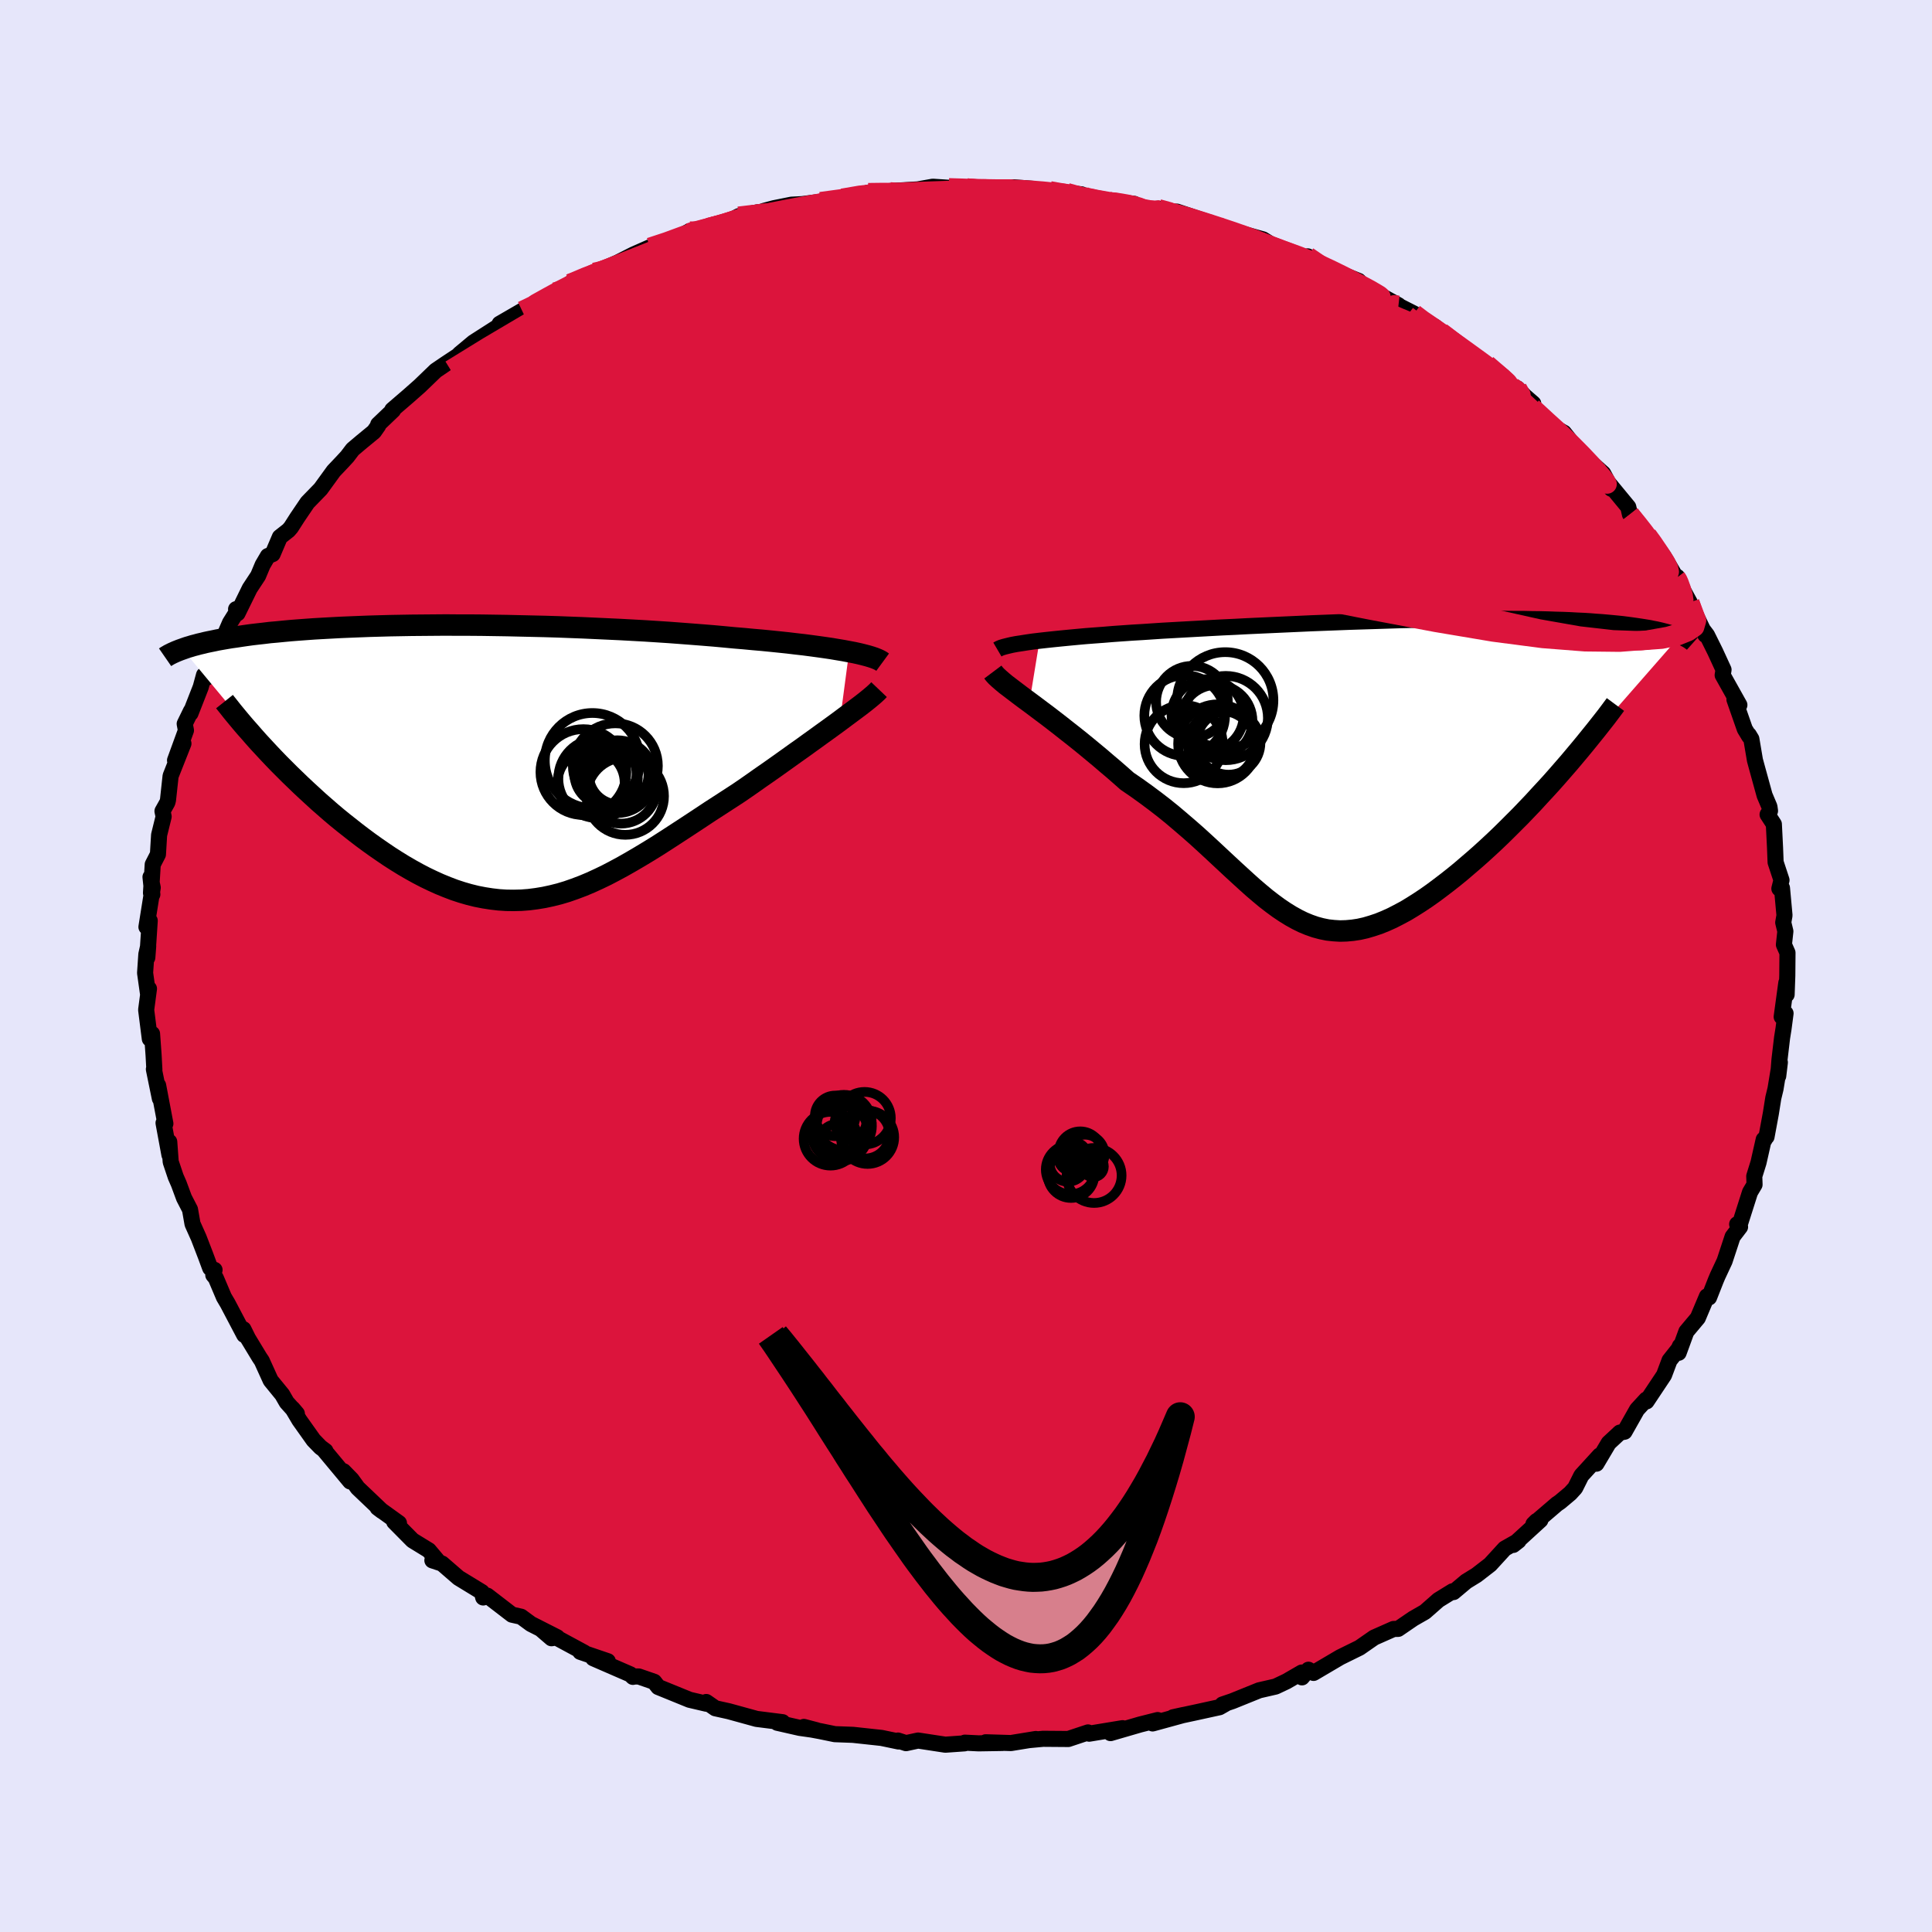 <svg xmlns="http://www.w3.org/2000/svg" width="500" height="500" viewBox="-100 -100 200 200"><defs><clipPath id="c"><path d="m38.05-11.46-.58-.11-.6-.1-.65-.11-.68-.1-.71-.1-.74-.1-.77-.1-.8-.09-.83-.1-.86-.09-.88-.09-.91-.09-.93-.08-.95-.09-.97-.08-1.05-.1-1.09-.1-1.11-.09-1.15-.09-1.18-.09-1.2-.09-1.22-.08-1.25-.08-1.27-.07-1.28-.07-1.29-.06-1.3-.06-1.31-.06-1.32-.05-1.31-.05-1.32-.04-1.31-.03-1.31-.03-1.3-.03-1.29-.02-1.28-.02-1.26-.01h-1.25l-1.23-.01-1.21.01-1.18.01-1.17.01-1.13.02-1.12.02-1.08.03-1.05.03-1.03.04-1 .04-.96.04-.93.05-.91.05-.87.05-.84.06-.81.06-.77.06-.75.07-.71.07-.69.06-.65.08-.63.07-.6.07-.58.08-.55.08-.52.08-.51.07-.48.08-.46.08-.45.08-.42.09-.4.08-.38.08-.36.09-.35.08-.33.09-.31.08-.29.09-.28.08-.26.09-.25.09 8.92 10.75.53.56.54.56.56.56.56.56.58.56.58.56.6.56.61.56.61.56.63.55.63.55.64.54.65.53.66.52.66.52.68.52.69.51.7.5.71.49.71.48.72.46.73.45.74.43.74.41.75.39.75.36.75.34.76.31.76.29.76.25.76.22.77.19.77.15.77.12.77.09.77.05.78.01.78-.02.78-.06.78-.1.79-.13.79-.17.8-.2.8-.24.8-.28.82-.31.81-.34.83-.38.83-.4.84-.44.85-.46.86-.49.87-.51.88-.53.89-.55.89-.57.91-.59.92-.6.93-.61.94-.62.95-.63.96-.62.97-.63.97-.63.76-.52.76-.53.75-.53.75-.52.74-.52.73-.52.73-.52.71-.51.71-.5.69-.5.67-.48.66-.48.64-.46.62-.45.6-.44"/></clipPath><clipPath id="b"><path d="m-36.53-13.58.71-.08.75-.08.79-.08.82-.08.85-.08.88-.08.92-.07.94-.07.96-.08.99-.07 1.01-.07 1.02-.06 1.05-.07 1.05-.07 1.08-.06 1.25-.07 1.27-.07 1.28-.07 1.3-.07 1.31-.06 1.32-.07 1.33-.06 1.32-.06 1.33-.06 1.33-.06 1.32-.06 1.31-.05 1.31-.05 1.3-.05 1.28-.04 1.27-.04 1.25-.04L.6-15.7l1.22-.03 1.19-.03 1.17-.02 1.15-.02 1.12-.02 1.09-.01 1.07-.01 1.04-.01h1.99l.96.01h.92l.89.02.86.01.83.02.8.03.77.02.74.03.71.04.68.03.65.04.62.05.59.04.57.05.54.05.52.05.49.05.47.06.45.06.43.06.41.06.39.06.37.06.36.06.33.07.32.06.31.07.29.07.27.07.27.07.24.07.23.08.23.07.2.07.2.08.18.07L17.69-.28l-.6.69-.62.7-.63.69-.64.69-.64.7-.65.68-.66.69-.67.67-.67.67-.68.67-.68.65-.69.64-.68.62-.69.61-.7.6-.7.6-.71.58-.71.56-.72.55-.71.53-.72.51-.72.48-.71.45-.71.43-.71.38-.7.36-.69.31-.69.28-.69.23-.68.2-.67.15-.66.1-.66.06-.65.02-.65-.04-.64-.07-.64-.13-.63-.17-.63-.22-.63-.26-.63-.31-.63-.35-.63-.39-.64-.43-.64-.47-.65-.5-.65-.54-.67-.57-.67-.6-.69-.63-.71-.65-.72-.67-.74-.69-.76-.71-.77-.71-.8-.73-.82-.72-.85-.73-.86-.73-.89-.72-.92-.71-.94-.7-.96-.69-.98-.67-.7-.62-.7-.61-.71-.6-.7-.6-.71-.59-.7-.58-.7-.57-.69-.55-.69-.54-.67-.53-.66-.51-.65-.5-.63-.47-.61-.46-.59-.44"/></clipPath><filter id="a"><feTurbulence baseFrequency=".05" numOctaves="3" result="noise" type="noise"/><feDisplacementMap in="SourceGraphic" in2="noise" scale="2"/></filter></defs><rect width="100%" height="100%" x="-100" y="-100" fill="#E6E6FA"/><path fill="#DC143C" stroke="#000" stroke-linejoin="round" stroke-width="1.667" d="m85.02 1-.07 1.96-.03-1.22-.48 3.52.4-.36-.21 1.59-.15.94-.27 2.28-.13 1.68.17-1.41-.45 2.74-.23.95-.25 1.58-.45 2.43-.04-.04-.16.33-.09-.01-.54 2.39-.44 1.41.03.87-.47.79-1.12 3.52-.21-.21.3.28-.77 1.01-.83 2.52-.72 1.54-.19.45-.7 1.78-.22-.11-.94 2.23-1.19 1.42-.8 2.19.13-.69-.12.28-.95 1.2-.57 1.52-1.81 2.72-.03-.19-.95 1.03-1.3 2.3-.48.09-1.16 1.08-1.27 2.14.34-.85-1.9 2.08-.64 1.28-.51.56-1.06.89-.31.21-2.44 2.09.32-.32.4-.1-2.81 2.57.55-.43-1.43.81-1.51 1.65-1.41 1.09-1.07.66-1.31 1.1-.07-.06-.03-.02-1.46.9-1.4 1.23-1.22.7-1.55 1.06-.48.01-2.01.89-1.51 1.05-2.01.99-.05.03-2.7 1.59-.53-.33-.67.79-.02-.5-1.59.92-1.12.53-1.7.39-2.77 1.12-1.03.35.29-.06-.6.34-2.42.53-2.38.51 1.09-.24-3.21.88.52-.35-1.82.46-3.06.89 1.25-.51-3.46.57-.12-.13-2.04.68L7.98 80l-1.4.13.65-.11-2.58.42-2.61-.08 1.76.07-2.5.04-1.42-.07-.03.07-1.99.14-2.82-.43-1.25.27-.83-.27.07.1-1.77-.37-2.96-.32-1.88-.07-1.46-.3-1.49-.28-.25-.17 1.33.35-1.76-.25-2.33-.53.55-.06-2.69-.34-2.87-.79-1.4-.31-.94-.65.02.18-1.75-.41-3.24-1.32-.42-.54-1.59-.55h-.46l-.15.04-.27-.26-3.84-1.67 1.51.31-2.85-.97.41.08-4.46-2.41 1.07.92.59-.1-2.72-1.38-1.02-.75-.94-.21-2.56-1.97-.42.19-.14-.56-2.41-1.47-1.71-1.48-1-.33.54.04-.91-1.08-1.68-1.03-1.9-1.92.49.13-2.21-1.59.45.34-2.51-2.39-.63-.87-.84-.86.69 1.06-2.68-3.22.12.06-.51-.38-.72-.74-1.47-2.07-.71-1.2.45.53-1.05-1.17-.46-.8-1.2-1.47-.92-2.03-.23-.34-1.2-1.98-.47-.95.08.59-1.71-3.25-.39-.66-.84-1.98-.26-.31.13-.53-.45-.19-.47-1.27-.72-1.87-.64-1.43-.26-1.49-.62-1.2-.54-1.46-.32-.73-.52-1.55-.15-2.07.02 1.35-.61-3.3.19.07-.75-3.96.18 1.36-.62-3.03.05.03-.08-1.48-.16-2.22-.23.52-.38-3 .29-2.19-.09.57-.31-2.2.13-1.93.19-.85-.09 1.19.25-3.82-.34.65.65-4.07-.23-1.1.19 1.8-.14-.15.18-2.95.54-1.05.12-2 .47-1.91-.12-.56.51-.91.06-.24.27-2.49 1.33-3.36-.87 1.74 1.13-3.1-.13-.68.65-1.33-.05.24 1.06-2.71.34-1.25.26.28.83-2.2.58-1.14 1.02-2.35.77-1.23-.14-.18.15.43 1.26-2.57.87-1.32.47-1.12.54-.92.49-.2.75-1.76.89-.7.26-.3.66-1.03 1.05-1.55 1.36-1.4 1.35-1.86.91-.96.49-.53.57-.75.91-.77 1.29-1.06.44-.63v-.12l1.54-1.47-.08-.04 1.64-1.41 1.19-1.05 1.66-1.6 1.03-.7 1.8-1.19-.3.36-.06-.19 1.45-1.21 3.76-2.41-1.06.49 2.33-1.35 1.35-.64-1.35.67 3.4-1.97 1.03-.36.52-.52 2.21-.94.32-.22 1.09-.18-1.06.22 2.39-1.05 1.63-.83 1.7-.75 1.77-.43 2.36-1.25-.15.19 3.24-.96-.1.38.45-.29 1.62-.86 1.99-.41-1.25.66 1.88-.8 1.05-.28 1.8-.36 1.12-.06 3.82-.5.92-.31-.6.2 2.4-.46.28-.12 2.05-.05-.26-.08 3.78-.23-1.74.26 2.85-.51 1.66.11 1.88.02-.56.09 4.91.12.46-.28 2.04.16-1.67.13 3.4.07.33.13 1.45.06 1.5.18-1.19.19 4.07.57.15-.02 2.41.24.39.25 2.33.61-.2-.35 1.21.32.71-.02 4.08 1.37.16.3.91.15 3.75 1.05 1.17.72-1.51-.5 2.27.86 3.16 1.12-.11-.02-.34-.42 1.26.97 2.33.9 1.68.67.52.54.77.43 2.83 1.55-.43-.11-.36-.24 2.4 1.22.36.41 2.45 1.51-.69-.6 3.4 2.63.26.11 1.77 1.19.76.72.88.49.97 1.12.54.16.76.8.88.76-.09.42 1.73 1.76 1.54.85 1.01 1.28 1.21 1.52.05-.19 1.79 1.6.85 1.59-.37-.68 2.12 2.57.17.75.66.7 1.85 2.58-.71-1.11.28.39 1.41 1.79 1.32 2.25.24.33-.15-.45.65 1.47.65 1.19 1.61 3.35-.55-.93.72.95.84 1.69.87 1.89-.09.56 1.73 3.09-.51-.57 1.07 3.06.46.76-.04-.16.26.43.37 2.19.22.81.78 2.83.5 1.18.06.43-.25.38.65 1 .12 2.41.06 1.53.61 1.85-.22.88.27-.06.26 2.83-.13.74.22.91-.15 1.38.37.84L85.02 1l-.07 1.96" filter="url(#a)"/><path fill="#fff" d="m-36.53-13.58.71-.08.75-.08.79-.08.82-.08.85-.08.88-.08.92-.07.94-.07.96-.08.99-.07 1.01-.07 1.02-.06 1.05-.07 1.05-.07 1.08-.06 1.25-.07 1.27-.07 1.28-.07 1.3-.07 1.31-.06 1.32-.07 1.33-.06 1.32-.06 1.33-.06 1.33-.06 1.32-.06 1.31-.05 1.31-.05 1.3-.05 1.28-.04 1.27-.04 1.25-.04L.6-15.7l1.22-.03 1.19-.03 1.17-.02 1.15-.02 1.12-.02 1.09-.01 1.07-.01 1.04-.01h1.99l.96.01h.92l.89.02.86.01.83.02.8.03.77.02.74.03.71.04.68.03.65.04.62.05.59.04.57.05.54.05.52.05.49.05.47.06.45.06.43.06.41.06.39.06.37.06.36.06.33.07.32.06.31.07.29.07.27.07.27.07.24.07.23.08.23.07.2.07.2.08.18.07L17.69-.28l-.6.69-.62.7-.63.69-.64.69-.64.7-.65.68-.66.69-.67.67-.67.67-.68.67-.68.65-.69.64-.68.62-.69.61-.7.6-.7.6-.71.58-.71.56-.72.55-.71.53-.72.51-.72.48-.71.45-.71.43-.71.38-.7.36-.69.31-.69.28-.69.23-.68.2-.67.15-.66.1-.66.06-.65.02-.65-.04-.64-.07-.64-.13-.63-.17-.63-.22-.63-.26-.63-.31-.63-.35-.63-.39-.64-.43-.64-.47-.65-.5-.65-.54-.67-.57-.67-.6-.69-.63-.71-.65-.72-.67-.74-.69-.76-.71-.77-.71-.8-.73-.82-.72-.85-.73-.86-.73-.89-.72-.92-.71-.94-.7-.96-.69-.98-.67-.7-.62-.7-.61-.71-.6-.7-.6-.71-.59-.7-.58-.7-.57-.69-.55-.69-.54-.67-.53-.66-.51-.65-.5-.63-.47-.61-.46-.59-.44" filter="url(#a)" transform="translate(44.14 -20.09)"/><path fill="#fff" d="m38.05-11.46-.58-.11-.6-.1-.65-.11-.68-.1-.71-.1-.74-.1-.77-.1-.8-.09-.83-.1-.86-.09-.88-.09-.91-.09-.93-.08-.95-.09-.97-.08-1.05-.1-1.09-.1-1.11-.09-1.15-.09-1.18-.09-1.2-.09-1.22-.08-1.25-.08-1.27-.07-1.28-.07-1.29-.06-1.3-.06-1.31-.06-1.32-.05-1.31-.05-1.32-.04-1.31-.03-1.31-.03-1.3-.03-1.29-.02-1.28-.02-1.26-.01h-1.25l-1.23-.01-1.21.01-1.18.01-1.17.01-1.13.02-1.12.02-1.08.03-1.05.03-1.03.04-1 .04-.96.04-.93.05-.91.05-.87.05-.84.06-.81.06-.77.06-.75.07-.71.07-.69.06-.65.08-.63.07-.6.07-.58.08-.55.08-.52.08-.51.07-.48.08-.46.08-.45.08-.42.09-.4.08-.38.08-.36.09-.35.08-.33.09-.31.08-.29.09-.28.08-.26.09-.25.09 8.92 10.75.53.56.54.56.56.56.56.56.58.56.58.56.6.56.61.56.61.56.63.55.63.55.64.54.65.53.66.52.66.52.68.52.69.51.7.5.71.49.71.48.72.46.73.45.74.43.74.41.75.39.75.36.75.34.76.31.76.29.76.25.76.22.77.19.77.15.77.12.77.09.77.05.78.01.78-.02.78-.06.78-.1.79-.13.79-.17.8-.2.8-.24.8-.28.82-.31.81-.34.83-.38.83-.4.84-.44.85-.46.86-.49.87-.51.88-.53.89-.55.89-.57.91-.59.92-.6.93-.61.94-.62.95-.63.96-.62.97-.63.97-.63.76-.52.76-.53.75-.53.75-.52.74-.52.73-.52.73-.52.71-.51.71-.5.69-.5.67-.48.66-.48.64-.46.62-.45.6-.44" filter="url(#a)" transform="translate(-50.15 -21.08)"/><g fill="none" stroke="#000" transform="translate(44.14 -20.09)"><path stroke-linejoin="round" stroke-width="1.667" d="m-40.89-12.67.17-.1.24-.1.3-.09.36-.09.42-.1.48-.09.53-.08.57-.09.62-.09.67-.08.71-.08.75-.08.79-.08.82-.08.85-.08.88-.08.92-.07.94-.07.96-.08.99-.07 1.01-.07 1.02-.06 1.05-.07 1.05-.07 1.08-.06 1.25-.07 1.27-.07 1.28-.07 1.3-.07 1.31-.06 1.32-.07 1.33-.06 1.32-.06 1.33-.06 1.33-.06 1.32-.06 1.31-.05 1.31-.05 1.3-.05 1.28-.04 1.27-.04 1.25-.04L.6-15.7l1.22-.03 1.19-.03 1.17-.02 1.15-.02 1.12-.02 1.09-.01 1.07-.01 1.04-.01h1.99l.96.01h.92l.89.02.86.01.83.02.8.03.77.02.74.03.71.04.68.03.65.04.62.05.59.04.57.05.54.05.52.05.49.05.47.06.45.06.43.06.41.06.39.06.37.06.36.06.33.07.32.06.31.07.29.07.27.07.27.07.24.07.23.08.23.07.2.07.2.08.18.07.18.08.16.07.15.08.14.08.14.07.12.08.12.08.11.08.1.07.09.08" filter="url(#a)"/><path stroke-linejoin="round" stroke-width="2.222" d="m-41.36-10.34.15.2.21.23.27.25.32.28.37.31.42.32.46.35.5.38.53.4.56.41.59.44.61.46.63.47.65.5.66.51.67.53.69.54.69.55.7.57.7.58.71.59.7.6.71.6.7.61.7.62.98.67.96.69.94.7.92.71.89.72.86.73.85.73.82.72.8.73.77.71.76.71.74.69.72.67.71.65.69.63.67.6.67.57.65.54.65.5.64.47.64.43.63.39.63.35.63.31.63.26.63.22.63.17.64.13.64.07.65.04.65-.02.66-.06.66-.1.67-.15.68-.2.69-.23.69-.28.69-.31.7-.36.71-.38.71-.43.71-.45.72-.48.72-.51.71-.53.72-.55.71-.56.71-.58.7-.6.7-.6.69-.61.68-.62.69-.64.68-.65.68-.67.67-.67.67-.67.66-.69.65-.68.64-.7.64-.69.63-.69.62-.7.6-.69.6-.69.58-.69.57-.68.56-.68.55-.68.54-.67.52-.66.51-.65.49-.65.48-.65" filter="url(#a)"/><circle cx="-21.501" cy="-5.833" r="4.178" clip-path="url(#b)" filter="url(#a)"/><circle cx="-17.251" cy="-5.578" r="4.364" clip-path="url(#b)" filter="url(#a)"/><circle cx="-16.961" cy="-3.018" r="3.302" clip-path="url(#b)" filter="url(#a)"/><circle cx="-17.301" cy="-7.413" r="4.986" clip-path="url(#b)" filter="url(#a)"/><circle cx="-21.606" cy="-2.878" r="4.044" clip-path="url(#b)" filter="url(#a)"/><circle cx="-18.216" cy="-5.273" r="3.73" clip-path="url(#b)" filter="url(#a)"/><circle cx="-20.746" cy="-7.263" r="3.714" clip-path="url(#b)" filter="url(#a)"/><circle cx="-17.686" cy="-2.818" r="3.49" clip-path="url(#b)" filter="url(#a)"/><circle cx="-18.091" cy="-2.908" r="4.09" clip-path="url(#b)" filter="url(#a)"/><circle cx="-19.131" cy="-5.873" r="3.736" clip-path="url(#b)" filter="url(#a)"/></g><g fill="none" stroke="#000" transform="translate(-50.15 -21.08)"><path stroke-linejoin="round" stroke-width="2.222" d="m41.52-10.37-.15-.11-.2-.11-.24-.11-.28-.11-.33-.11-.37-.11-.42-.11-.45-.11-.5-.11-.53-.1-.58-.11-.6-.1-.65-.11-.68-.1-.71-.1-.74-.1-.77-.1-.8-.09-.83-.1-.86-.09-.88-.09-.91-.09-.93-.08-.95-.09-.97-.08-1.05-.1-1.09-.1-1.11-.09-1.15-.09-1.18-.09-1.2-.09-1.22-.08-1.25-.08-1.27-.07-1.28-.07-1.29-.06-1.3-.06-1.31-.06-1.32-.05-1.31-.05-1.32-.04-1.31-.03-1.31-.03-1.3-.03-1.29-.02-1.28-.02-1.26-.01h-1.25l-1.23-.01-1.21.01-1.18.01-1.17.01-1.13.02-1.12.02-1.08.03-1.05.03-1.03.04-1 .04-.96.04-.93.05-.91.05-.87.05-.84.06-.81.06-.77.06-.75.07-.71.07-.69.06-.65.08-.63.07-.6.07-.58.08-.55.08-.52.08-.51.07-.48.08-.46.08-.45.08-.42.09-.4.08-.38.08-.36.09-.35.08-.33.09-.31.08-.29.09-.28.08-.26.09-.25.09-.23.08-.23.09-.2.08-.2.09-.18.08-.18.09-.16.08-.15.09-.14.08-.13.09m73.91 3.35-.2.21-.26.24-.31.27-.35.29-.4.32-.44.34-.48.36-.51.38-.54.4-.56.42-.6.44-.62.45-.64.46-.66.48-.67.48-.69.5-.71.5-.71.51-.73.52-.73.52-.74.52-.75.52-.75.53-.76.53-.76.52-.97.63-.97.63-.96.62-.95.63-.94.62-.93.61-.92.6-.91.59-.89.57-.89.55-.88.53-.87.51-.86.49-.85.46-.84.44-.83.4-.83.38-.81.34-.82.31-.8.28-.8.24-.8.2-.79.17-.79.13-.78.1-.78.06-.78.02-.78-.01-.77-.05-.77-.09-.77-.12-.77-.15-.77-.19-.76-.22-.76-.25-.76-.29-.76-.31-.75-.34-.75-.36-.75-.39-.74-.41-.74-.43-.73-.45-.72-.46-.71-.48-.71-.49-.7-.5-.69-.51-.68-.52-.66-.52-.66-.52-.65-.53-.64-.54-.63-.55-.63-.55-.61-.56-.61-.56-.6-.56-.58-.56-.58-.56-.56-.56-.56-.56-.54-.56-.53-.56-.51-.55-.51-.55-.49-.55-.47-.54-.47-.53-.45-.53-.44-.53-.42-.51-.41-.52-.4-.5" filter="url(#a)"/><circle cx="14.057" cy="1.481" r="3.77" clip-path="url(#c)" filter="url(#a)"/><circle cx="12.827" cy="1.191" r="3.218" clip-path="url(#c)" filter="url(#a)"/><circle cx="14.197" cy="1.266" r="3.082" clip-path="url(#c)" filter="url(#a)"/><circle cx="14.882" cy="3.496" r="4.006" clip-path="url(#c)" filter="url(#a)"/><circle cx="11.342" cy="2.121" r="3.47" clip-path="url(#c)" filter="url(#a)"/><circle cx="11.477" cy="-.184" r="4.926" clip-path="url(#c)" filter="url(#a)"/><circle cx="14.442" cy="2.646" r="3.694" clip-path="url(#c)" filter="url(#a)"/><circle cx="12.062" cy="1.666" r="4.114" clip-path="url(#c)" filter="url(#a)"/><circle cx="13.852" cy=".361" r="4.402" clip-path="url(#c)" filter="url(#a)"/><circle cx="10.542" cy="1.006" r="4.446" clip-path="url(#c)" filter="url(#a)"/></g><g fill="none" stroke="#DC143C" stroke-linejoin="round" stroke-width="2"><path d="m10.46-80.06 1.08.3 1.45.54 2.02.73 2.36.88 2.52 1.02 2.62 1.13 2.71 1.25 2.83 1.36 2.97 1.47 3.11 1.56 3.21 1.62 3.24 1.65 3.2 1.64 3.07 1.6 2.89 1.52 2.68 1.44 2.47 1.33 2.25 1.17 1.9.96" filter="url(#a)"/><path d="m35.72-73.04.19.04.78.5.8.6.53.58.14.52-.26.45-.68.39-1.07.32-1.47.3-1.83.29-2.22.32-2.63.34-3.08.35-3.55.34-4.04.29-4.55.2-5.08.09-5.64-.02-6.26-.1-6.94-.14-7.65-.12-8.38-.1-8.95-.14" filter="url(#a)"/><path d="m14.84-79.12.63.09.81.24.54.32.16.37-.17.42-.46.53-.74.66-1.08.79-1.49.9-1.99.99-2.55 1.05-3.15 1.11-3.77 1.18-4.43 1.27-5.1 1.39-5.79 1.53-6.48 1.66-7.09 1.78-7.65 1.87-8.19 1.91-8.77 1.88m26.42-19.67.26.1.88-.25 1.19-.34 1.3-.32 1.37-.3 1.46-.29 1.57-.3 1.64-.3 1.6-.28 1.47-.25 1.26-.22.99-.17.72-.13.47-.08.23-.04h-.03l-.3.06-.61.1-1 .16-1.58.24-2.44.33" filter="url(#a)"/><path d="m8.68-80.25.72.13 1.09.18 1.24.24 1.4.29 1.54.31 1.58.31 1.52.28 1.37.26 1.21.23 1.01.2.85.17.68.15.49.14.29.11v.06l-.34-.02-.78-.11-1.29-.24-1.82-.36-2.35-.48-2.81-.66m11.64 2.34.35.32.58.46.21.55-.52.57-1.26.58-1.96.62-2.68.65-3.46.69-4.26.75-5.07.85-5.92.99-6.84 1.14-7.84 1.27-8.8 1.3-9.65 1.21-10.57 1.09" filter="url(#a)"/><path d="m.1-80.54.95.08 1.87.02 1.63.03 1.29.04 1.1.07 1.01.08.92.1.82.11.69.11.54.12.35.11.1.1-.24.07-.62.04-1.05.02-1.48-.02-1.87-.03-2.24-.03-2.62-.05-3.11-.08-3.72-.15m76.82 36.32-.34-.53.15.25.23.5v.31l-.37-.06-.77-.43-1.12-.73-1.46-1.04-1.84-1.41-2.25-1.88-2.75-2.4-3.3-2.97-3.9-3.56-4.6-4.2-5.49-4.95M30.4-75l2.22.83 1.69.61 1.18.46 1.04.44 1.1.51 1.17.57 1.15.58 1.02.53.84.45.6.35.38.23.16.14-.03.04-.21-.02-.41-.11-.67-.21-.98-.36-1.35-.54-1.78-.77-2.32-1.02-2.91-1.3-3.3-1.5m15.78 6.69-.44-.05-.33.22-.45.44-.82.55-1.37.59-2.01.59-2.73.59-3.52.53-4.37.47-5.26.37-6.18.27-7.13.21-8.13.19-9.16.22-10.2.26-11.1.23-11.67-.07" filter="url(#a)"/><path d="m53.93-62.28.72.62.64.55.48.47.29.37.1.29-.09.23-.27.15-.49.05-.78-.11-1.16-.33-1.61-.59-2.1-.88-2.59-1.16L44-64.06l-3.53-1.7-4.03-2-4.57-2.31-5.2-2.67-5.79-3.03" filter="url(#a)"/><path d="m-41.52-70.13 1.13-.54 1.71-.42 1.95-.24 2.29-.14 2.75-.15 3.29-.18 3.78-.2 4.17-.19 4.43-.15 4.59-.07 4.65-.01 4.69.05 4.68.11 4.71.14 4.74.17 4.81.23 4.9.28 5 .35 5.02.33 4.8.21m-21.73-8.57.69.06 1.02.17.85.18.55.16.27.14.01.14-.25.17-.56.18-.98.18-1.52.12-2.14.05-2.83-.04-3.54-.13-4.21-.22-4.91-.28-6.02-.33" filter="url(#a)"/><path d="m9.01-80.12 1.37.17 1.37.37 1.66.52 1.99.63 2.19.7 2.29.77 2.31.8 2.31.84 2.33.87 2.38.9 2.44.95 2.48.98 2.46 1.01 2.39.99 2.21.94 1.99.84 1.71.73 1.41.58 1.08.4.68.15.31-.04" filter="url(#a)"/><path d="m14.84-79.12.55.1.6.28.17.38-.36.46-.89.56-1.39.7-1.87.87-2.42 1.05-3.04 1.2-3.76 1.3-4.58 1.41-5.5 1.55-6.48 1.72-7.45 1.93-8.38 2.13-9.31 2.27-10.24 2.37m4.91-9.63.09-.11 1.22-.68 1.3-.71 1.15-.59.95-.47.75-.35.58-.26.48-.2.42-.15.34-.08.17.02-.09.19-.44.41-.86.65-1.27.88-1.7 1.08-2.12 1.28-2.62 1.54-3.23 1.91-3.88 2.39" filter="url(#a)"/><path d="m19.92-78.39 1.06.29 1.09.42.87.52.43.52-.09.5-.69.47-1.36.44-2.05.44-2.75.44-3.48.46-4.23.47-4.94.47-5.6.48-6.23.45-6.94.43-7.86.43-8.94.49M74.93-37.62l.7 1.85-.2.68-.67.47-1.12.45-1.63.34-2.21.16-2.84-.1-3.51-.4-4.2-.74L54.36-36l-5.56-1.41-6.23-1.7-6.87-1.96-7.54-2.21-8.26-2.48-9.05-2.8-9.88-3.12-10.74-3.46-11.46-3.8-12-4.23" filter="url(#a)"/><path d="M-28.59-76.08h.96l1.89.02 2.25.19 2.63.34 3.02.49 3.43.64 3.82.79 4.26.92 4.68 1.04 5.08 1.13 5.39 1.21 5.59 1.29 5.7 1.37 5.75 1.44 5.78 1.51 5.83 1.55 5.87 1.58 5.86 1.54 5.76 1.47" filter="url(#a)"/><path d="m-28.74-75.89 2.06-.54 1.1-.27.91-.28.86-.28.79-.24.72-.19.66-.15.59-.09.46-.02.26.08-.05.18-.44.31-.86.42-1.24.53-1.61.62-1.97.73-2.41.87-2.95 1.06-3.6 1.29-4.47 1.65m98.56 12.4 1.56 1.44 1.37 1.24 1.17 1.14 1.01 1.02.86.91.72.79.55.64.37.48.13.26-.13-.01-.45-.35-.79-.76-1.12-1.17-1.41-1.53-1.66-1.81-1.95-2.07m9.87 10.83.82 1 .65.83.45.61.41.59.36.59.28.53.13.41-.02.26-.2.13-.36-.02-.55-.2-.77-.42-1-.66-1.25-.92-1.51-1.18-1.77-1.46-2.02-1.75-2.29-2.08-2.58-2.45-2.9-2.86-3.28-3.33-3.69-3.77-4.04-4.14" filter="url(#a)"/><path d="m56.54-59.95.47.32.3.47.1.53-.08.56-.27.53-.55.46-.92.34-1.33.18h-1.81l-2.3-.15-2.82-.31-3.35-.47-3.87-.63-4.4-.8-4.91-1.02-5.42-1.24-5.95-1.47-6.5-1.68-7.06-1.85-7.66-2.05-8.34-2.3-9.12-2.59" filter="url(#a)"/><path d="m-42.55-69.77 1.29-.37 2.11-.39 2.78-.28 3.32-.15 3.86-.07 4.47-.07 5.1-.12 5.69-.15 6.17-.15 6.54-.1h6.8l7.01.14 7.18.29 7.24.35 7.07.26" filter="url(#a)"/><path d="m-45.95-67.83.84-.4 1.03-.51 1.45-.71 1.63-.77 1.65-.73 1.59-.68 1.54-.62 1.51-.6 1.53-.61 1.57-.62 1.59-.64 1.52-.63 1.38-.56 1.16-.49.91-.37.66-.26.4-.16.14-.06-.13.03-.41.14-.71.23-1.18.31m83.36 16.75.37.66-.33.54-.97.49-1.61.45-2.41.33-3.33.15-4.34-.07-5.38-.31-6.4-.57-7.43-.82-8.5-1.07-9.65-1.3-10.88-1.5L-16-64.49l-13.8-1.78" filter="url(#a)"/><path d="m35.38-73.46 1.28.87.95.75.31.66-.36.6-.99.54-1.64.48-2.28.42-2.91.4-3.54.42-4.17.47-4.84.51-5.56.53-6.33.52-7.18.5-8.13.5-9.19.55-10.32.64-11.28.67" filter="url(#a)"/><path d="m-41-70.65 1.89-.55 2.01-.09 2.54.16 3.33.24 4.2.27 5 .33 5.68.43 6.2.57 6.6.74 6.9.91 7.14 1.05 7.33 1.14 7.51 1.18 7.69 1.18 7.94 1.23 8.28 1.36m-72.77-17.12 1.26-.15 1.19-.1 1.71-.22 2.21-.27 2.58-.29 2.74-.28 2.74-.27 2.58-.24 2.36-.22 2.14-.19 1.9-.17 1.67-.15L3-80.3l1.32-.14" filter="url(#a)"/><path d="m-1.78-80.56 1.36.04 1.43.05 1.47.03 1.18.04.82.07.51.11.25.14.04.18-.18.22-.4.25-.64.29-.91.32-1.23.35-1.61.38-2.07.41-2.58.46-3.16.53-3.74.63-4.33.75-4.92.87-5.51.96-5.92.93m-9.08 1.9 1.59-.67 1.07-.41 1.01-.39 1.22-.48 1.51-.6 1.73-.69 1.84-.71 1.82-.67 1.71-.61 1.5-.51 1.25-.42.98-.33.72-.25.49-.18.29-.12.12-.05-.06.02-.26.09-.48.18-.78.25-1.19.34-1.76.41" filter="url(#a)"/><path d="m-10.12-80.06 1.58-.02 1.57.02 1.76.09 1.97.15 2.21.21 2.41.27 2.56.31 2.63.35 2.65.37 2.6.4 2.5.41 2.4.44 2.3.45 2.21.44 2.08.42 1.92.37 1.75.33 1.56.26 1.41.23 1.28.22 1.18.25.82.2m-70.61 1.9.38-.11 2.11-.36 3.04-.33 3.66-.18h4.14l4.5.18 4.8.35 5.06.51 5.29.62 5.53.71 5.8.78 6.07.88 6.34.97 6.6 1.05 6.82 1.11 6.99 1.15 7.07 1.18m-.08-3.64 1.42.91.72.63.36.56-.12.39-.71.15-1.38-.11-2.12-.37-2.87-.63-3.64-.88-4.41-1.12-5.19-1.36-5.97-1.59-6.74-1.85-7.62-2.16-8.62-2.53m20.27-.96.31-.11 1.04.2 1.47.4 1.61.5 1.58.51 1.44.48 1.23.43.97.35.7.28.44.19.19.12-.06.05-.32-.01-.58-.07-.86-.13-1.2-.2-1.6-.32-2.03-.45-2.45-.61-2.85-.77-3.22-.91-3.56-1.01" filter="url(#a)"/><path d="m-12.8-79.48 1.8-.31 1.53-.17 1.57-.09 1.65-.08 1.69-.06 1.7-.06 1.69-.06 1.61-.04 1.47-.03 1.25-.02.95-.01.52-.02-.13-.01h-1l-1.81-.01m67.04 33.69.71.94.34.7-.06.38-.33.29-.61.21-.95.09-1.34-.1-1.76-.3-2.18-.47-2.58-.64-3-.84-3.44-1.07-3.89-1.31-4.37-1.56-4.86-1.81-5.37-2.07-5.93-2.38-6.57-2.7-7.29-3.06-8.08-3.42-8.84-3.79-9.43-4.13" filter="url(#a)"/><path d="m70.53-44.59.58.8.76 1.12.57.9.29.59.08.37-.09.25-.24.12-.44-.09-.69-.36-.96-.67-1.28-.99-1.6-1.33-1.94-1.69-2.31-2.09-2.65-2.52-2.99-2.97-3.34-3.46-3.76-4.01-4.42-4.64m-84.57-6.55.72-.16 1.04-.37 1.65-.59 2.08-.72 2.3-.73 2.39-.72 2.38-.65 2.32-.58 2.21-.51 2.1-.46 1.96-.42 1.83-.4 1.67-.36 1.49-.34 1.29-.31 1.12-.29.94-.25.75-.21.49-.15.16-.09-.28-.02M30.4-75l2.12.8 1.39.54.68.34.34.3.21.35.05.39-.18.39-.52.36-.93.3-1.35.23-1.75.16-2.14.1-2.49.06-2.85.03h-3.23l-3.66-.03-4.16-.08-4.72-.15-5.36-.23-6.08-.29-6.84-.33-7.62-.36-8.35-.36m76.23 6.87.52.39 1.5 1.18 1.64 1.35 1.61 1.36L56-59.98l1.47 1.34 1.39 1.3 1.3 1.27 1.22 1.21 1.1 1.1.98.95.82.76.64.53.37.23-.1-.24M11.96-79.88l.26.25 1.23.26 1.15.2.8.17.4.14-.04.11-.47.08-.87.08-1.28.08-1.74.08-2.32.06H6.09l-3.73-.09-4.47-.19-5.18-.34m-25.43 4.59 1.76-.58 1.63-.6 1.45-.48 1.28-.38 1.11-.32.95-.28.8-.24.63-.2.46-.12.27-.05.06.02-.2.12-.59.24-1.12.42-1.82.63-2.61.88-3.37 1.12M73.78-39.83l-.21.03-.58.48-1.2.4-2.01.03-2.9-.45-3.79-.88-4.67-1.27-5.58-1.66-6.53-2.09-7.53-2.57-8.6-3.12-9.7-3.72L9.6-58.99l-12.12-4.94-13.43-5.41m90.88 31.72.64 1.86-.37.68-.97.49-1.54.46-2.17.39-2.85.22-3.59-.04-4.36-.34-5.14-.67-5.95-1-6.78-1.28-7.63-1.5-8.44-1.71-9.24-1.91-10.02-2.19-10.85-2.53-11.79-2.85-12.85-3.06-13.91-3.14" filter="url(#a)"/><path d="m.1-80.54 1.03.1 2.21.12 2.18.16 2 .22 1.91.26 1.93.3 1.92.3 1.8.28 1.59.25 1.31.19 1 .1.63.02.27-.03.05.01m15.9 5.24-.27-.03-.28.21-.31.48-.62.63-1.18.7-1.89.7-2.67.7-3.48.69-4.33.71-5.15.74-5.96.82-6.73.87-7.52.91-8.39.94-9.4 1.02-10.56 1.16-11.83 1.35M73.54-40.16l.13.17.15.33.22.61.2.67.07.52-.11.26-.33-.01-.56-.27-.82-.54-1.13-.88-1.49-1.29-1.89-1.78-2.32-2.3-2.75-2.85-3.19-3.4-3.58-3.89-3.87-4.28-3.89-4.54m-2-3.9.86.65 1.2.82 1.3.9 1.32.94 1.26.91 1.13.82.95.71.76.59.56.46.34.31.13.18-.1.02-.33-.12-.56-.31-.83-.5-1.13-.73-1.45-.99-1.74-1.23-1.99-1.45-2.39-1.77" filter="url(#a)"/></g><g fill="none" stroke="#000"><circle cx="10.872" cy="21.6" r="2.414" filter="url(#a)"/><circle cx="10.824" cy="21.068" r="2.562" filter="url(#a)"/><circle cx="12.396" cy="20.368" r="1.042" filter="url(#a)"/><circle cx="13.164" cy="20.756" r="1.108" filter="url(#a)"/><circle cx="10.544" cy="20.46" r="1.872" filter="url(#a)"/><circle cx="11.064" cy="19.756" r="1.54" filter="url(#a)"/><circle cx="11.828" cy="19.36" r="2.242" filter="url(#a)"/><circle cx="11.624" cy="20.116" r="1.226" filter="url(#a)"/><circle cx="12.312" cy="19.496" r="2.03" filter="url(#a)"/><circle cx="13.26" cy="21.684" r="2.848" filter="url(#a)"/><circle cx="-12.638" cy="16.21" r="2.874" filter="url(#a)"/><circle cx="-11.958" cy="16.174" r="1.632" filter="url(#a)"/><circle cx="-10.422" cy="17.422" r="2.5" filter="url(#a)"/><circle cx="-13.046" cy="17.258" r="2.94" filter="url(#a)"/><circle cx="-13.538" cy="15.514" r="2.104" filter="url(#a)"/><circle cx="-12.598" cy="16.574" r="2.856" filter="url(#a)"/><circle cx="-10.502" cy="15.754" r="2.72" filter="url(#a)"/><circle cx="-10.19" cy="17.734" r="2.758" filter="url(#a)"/><circle cx="-14.026" cy="17.882" r="2.782" filter="url(#a)"/><circle cx="-13.334" cy="18.242" r="1.88" filter="url(#a)"/></g><path fill="#D77F8C" stroke="#000" stroke-linejoin="round" stroke-width="3" d="m-20.21 38.24.49.7.48.71.48.72.48.72.48.72.48.73.48.73.48.74.47.73.48.74.47.74.47.74.47.75.47.74.47.74.47.73.46.74.47.73.46.73.47.72.46.72.46.72.46.71.45.7.46.69.46.69.45.68.45.67.46.66.45.65.45.64.44.63.45.62.45.6.44.59.45.58.44.57.44.54.44.54.44.52.44.5.44.48.43.47.44.45.43.43.43.41.43.39.43.36.43.35.43.33.43.3.42.28.42.26.43.23.42.21.42.18.42.16.42.13.42.1.41.08.42.04.41.02.42-.01.41-.04.41-.07.41-.11.41-.13.4-.17.41-.2.4-.24.41-.26.4-.31.4-.34.4-.37.4-.41.4-.45.4-.49.39-.53.4-.56.39-.6.4-.65.39-.68.39-.73.39-.77.39-.81.38-.85.39-.9.38-.94.39-.98.38-1.03.38-1.08.38-1.13.38-1.17.38-1.22.38-1.26.38-1.32.37-1.37.38-1.41.37-1.47-.43 1-.42.97-.42.93-.43.89-.42.87-.43.82-.42.8-.42.76-.43.73-.42.7-.42.66-.43.64-.42.6-.43.57-.42.54-.42.51-.43.49-.42.45-.43.43-.42.39-.42.37-.43.35-.42.31-.43.29-.42.26-.42.24-.43.21-.42.19-.42.16-.43.14-.42.12-.43.09-.42.07-.42.05-.43.02-.42.01-.43-.02-.42-.04-.42-.06-.43-.07-.42-.1-.42-.12-.43-.13-.42-.16-.43-.17-.42-.19-.42-.2-.43-.22-.42-.24-.43-.25-.42-.27-.42-.29-.43-.29-.42-.32-.43-.32-.42-.34-.42-.35-.43-.37-.42-.37-.42-.39-.43-.4-.42-.41-.43-.42-.42-.43-.42-.44-.43-.45-.42-.45-.43-.47-.42-.47-.42-.48-.43-.49-.42-.5-.43-.5-.42-.5-.42-.52-.43-.51-.42-.52-.42-.53-.43-.53-.42-.53-.43-.54-.42-.53-.42-.54-.43-.54-.42-.55-.43-.54-.42-.54-.42-.55-.43-.54-.42-.55-.43-.54-.42-.54-.42-.53-.43-.54-.42-.53-.42-.53-.43-.53-.42-.52-.43-.51" filter="url(#a)"/></svg>
